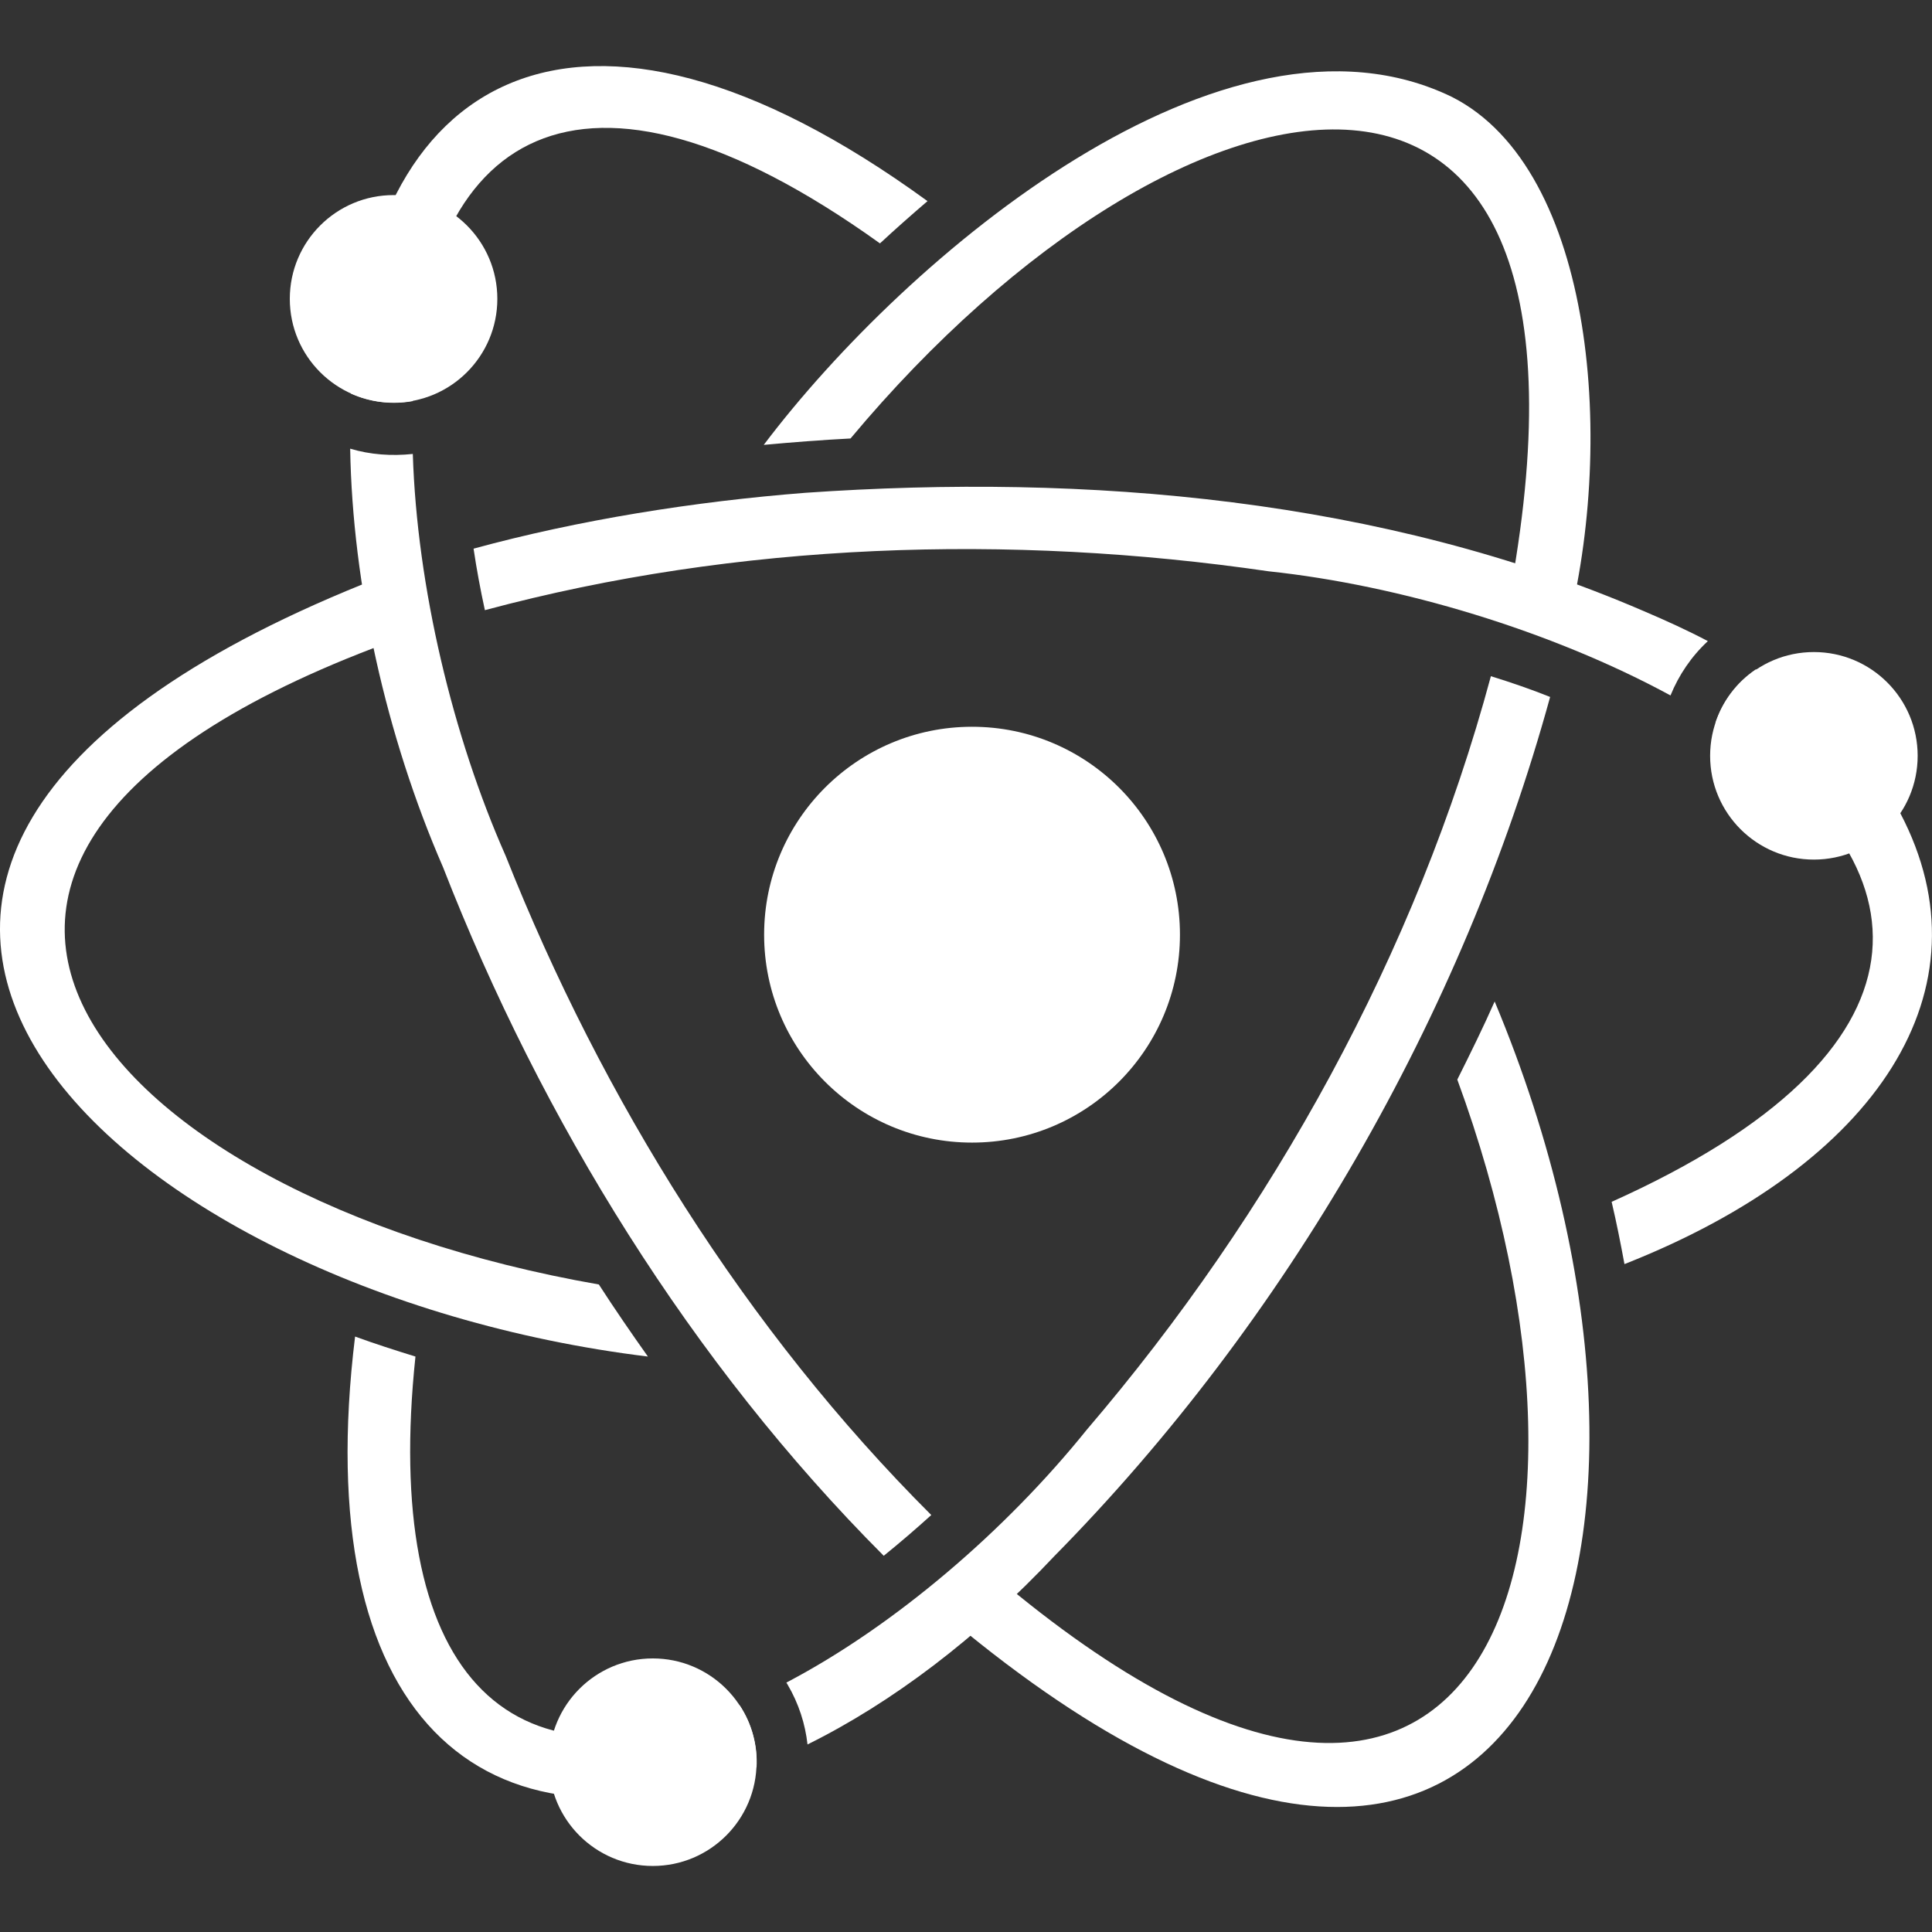 <?xml version="1.0" encoding="utf-8"?>
<!-- Generator: Adobe Illustrator 28.3.0, SVG Export Plug-In . SVG Version: 6.00 Build 0)  -->
<svg version="1.1" id="Layer_1" xmlns="http://www.w3.org/2000/svg" xmlns:xlink="http://www.w3.org/1999/xlink" x="0px" y="0px"
	 viewBox="0 0 512 512" style="enable-background:new 0 0 512 512;" xml:space="preserve">
<rect x="0" y="0" width="512" height="512" fill="#333333" stroke="none"/>
<style type="text/css">
	.st0{fill:#FFFFFF;}
</style>
<path class="st0" d="M134,226.8c25.6,64.5,63.7,125.7,112.8,174.7c-4.2,3.8-8.4,7.4-12.6,10.8c-50.9-51-90.6-115.3-116.8-182.5
	c-15.1-34.7-24-74.9-24.6-110.9c5.3,1.6,11,2,16.6,1.4C110.5,155.5,120,195.2,134,226.8L134,226.8z"/>
<path class="st0" d="M245.8,53.3c-4.2,3.6-8.4,7.3-12.6,11.2C153,7,111.8,35.9,109.4,106.3c-5.6,1-11.3,0.3-16.4-2
	C95.9,20.3,152.8-14.4,245.8,53.3L245.8,53.3z"/>
<path class="st0" d="M386.2,286.1c47.1,128.4,6.5,245.6-128.9,126c-4.2,3.8-8.4,7.4-12.6,10.9c160.3,140.1,213.2-9.9,151.4-157.6
	C393.1,272.2,389.7,279.1,386.2,286.1L386.2,286.1z"/>
<path class="st0" d="M384.8,25.7c-60.1-29.2-144.5,42-182.4,92.2c7.6-0.7,15.3-1.3,23-1.7c87.7-105,209.2-128.9,173.4,48.1
	c5.4,1.7,10.6,3.5,15.7,5.5C428.6,118.7,422.7,44.9,384.8,25.7L384.8,25.7z"/>
<path class="st0" d="M196,451.9c3.3,4.9,4.8,10.8,4.5,16.4c-73.7,27.3-118.6-14.5-106.4-114.1c5.2,1.9,10.5,3.6,16,5.3
	C101.4,442,133.5,477.9,196,451.9L196,451.9z"/>
<path class="st0" d="M410.8,184.7c-23.2,84.4-69.9,165.3-131.4,227.7c-20.4,21.7-43,38.8-65.4,49.9c-0.6-5.4-2.3-10.8-5.3-15.9
	l-0.3-0.5c28.8-15.1,58.2-40.4,79.6-67c49.2-57.5,87.4-126.5,107.1-199.7C400.6,180.9,405.8,182.7,410.8,184.7L410.8,184.7z"/>
<path class="st0" d="M96.2,154.8C-92,230.9,30.1,342.2,171.7,359.5c-4.4-6.2-8.8-12.6-13-19.1C24,316.9-56.9,223.7,114.2,166.3
	c-1.2-5.5-2.3-11-3.1-16.3C105.7,151.6,101.4,152.9,96.2,154.8L96.2,154.8z"/>
<path class="st0" d="M336.2,151.4c-68.6-10-140.7-7.7-207.7,10.3c-1.2-5.5-2.2-10.9-3-16.3c27.8-7.6,58.5-12.5,87.9-14.8
	c74.8-5.2,153,1.5,222.1,31.3c6.1,2.6,11.8,5.2,17.1,8c-4.4,4.1-7.7,9-9.9,14.4C411.2,167.2,371.1,155.1,336.2,151.4L336.2,151.4z"
	/>
<path class="st0" d="M503.6,215.5c24.5,46.7-6.1,93.1-73.1,119.5c-1-5.4-2.1-11-3.4-16.5c88.2-39.6,86.1-89,27.5-126.9
	c1.8-5.6,5.5-10.7,10.7-14.2C480.9,187.4,494.9,199.9,503.6,215.5L503.6,215.5z"/>
<ellipse class="st0" cx="257.6" cy="247.7" rx="55.1" ry="55.1"/>
<ellipse class="st0" cx="173" cy="467" rx="27.5" ry="27.5"/>
<ellipse class="st0" cx="104.3" cy="79.2" rx="27.5" ry="27.5"/>
<ellipse class="st0" cx="480.7" cy="200.3" rx="27.5" ry="27.5"/>
</svg>
